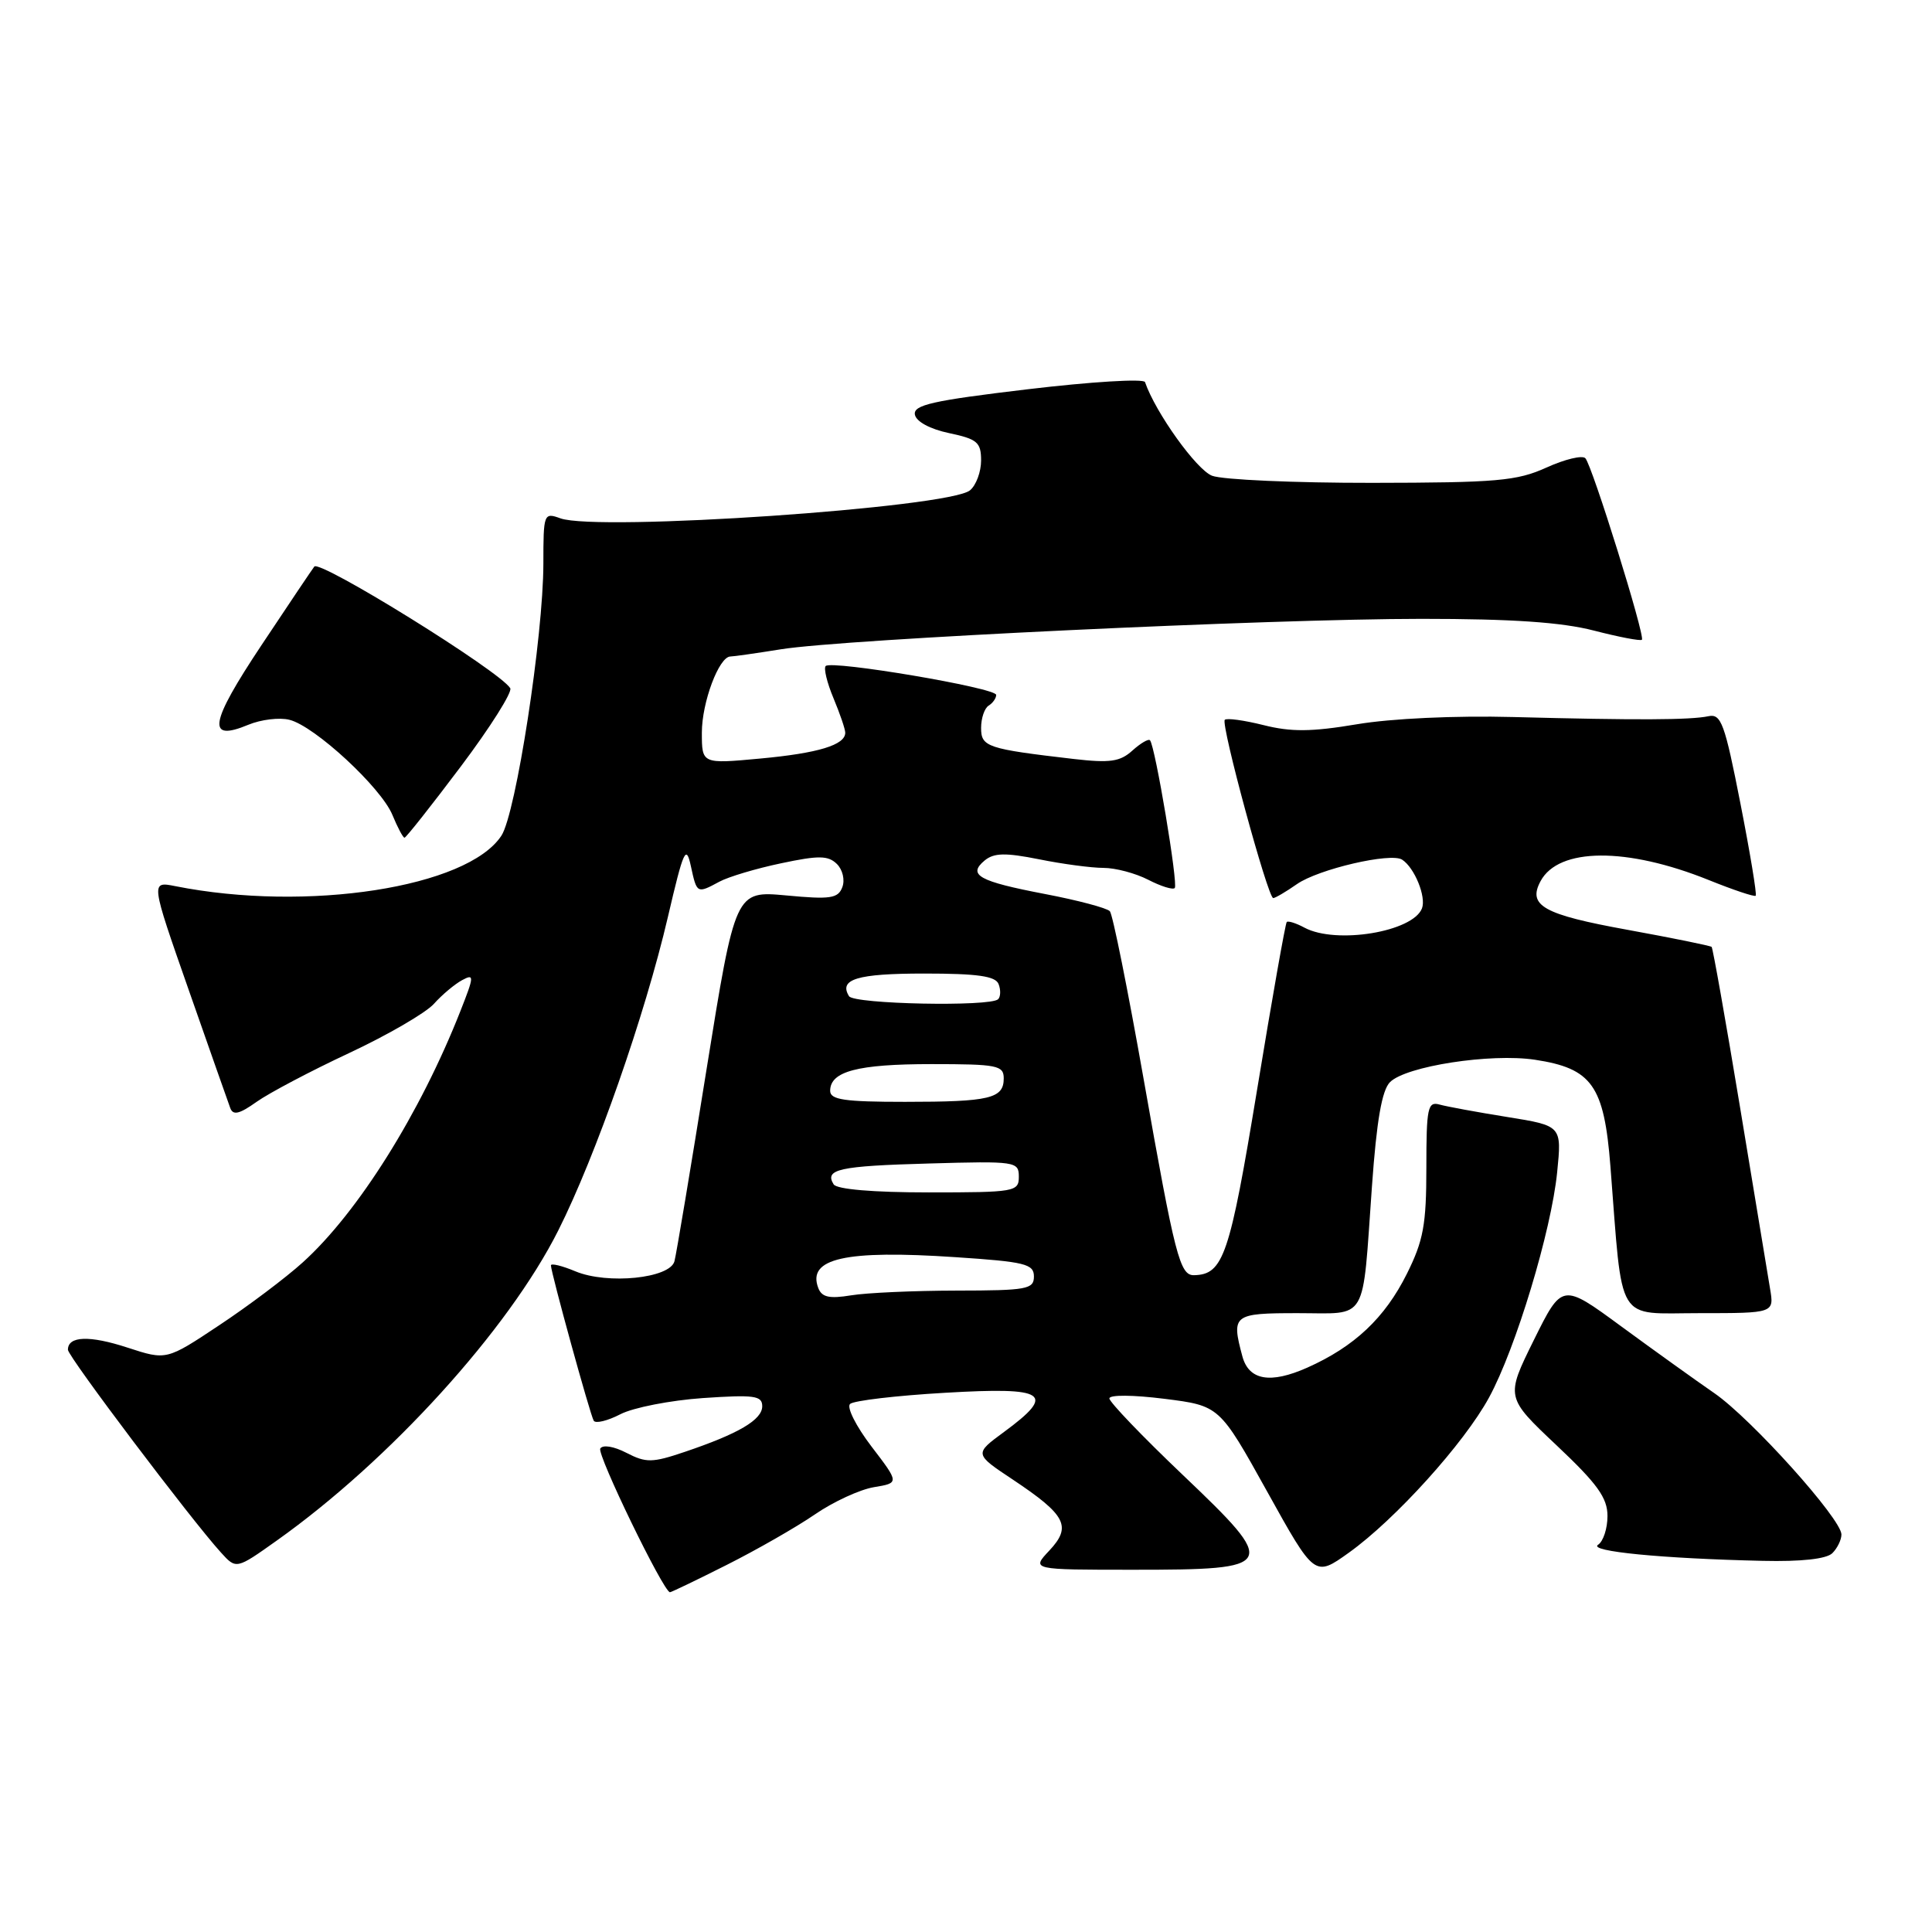<?xml version="1.0" encoding="UTF-8" standalone="no"?>
<!DOCTYPE svg PUBLIC "-//W3C//DTD SVG 1.1//EN" "http://www.w3.org/Graphics/SVG/1.1/DTD/svg11.dtd" >
<svg xmlns="http://www.w3.org/2000/svg" xmlns:xlink="http://www.w3.org/1999/xlink" version="1.1" viewBox="0 0 256 256">
 <g >
 <path fill="currentColor"
d=" M 96.27 207.37 C 100.25 205.37 105.51 202.36 107.96 200.68 C 110.41 198.99 113.94 197.37 115.79 197.06 C 119.17 196.50 119.17 196.50 115.47 191.66 C 113.44 189.00 112.16 186.47 112.64 186.03 C 113.11 185.59 118.79 184.92 125.25 184.55 C 138.71 183.76 140.00 184.62 133.04 189.74 C 129.08 192.65 129.08 192.65 134.23 196.07 C 141.27 200.77 142.04 202.26 139.04 205.46 C 136.65 208.00 136.65 208.00 150.20 208.00 C 169.26 208.00 169.48 207.58 156.74 195.45 C 151.38 190.35 147.00 185.78 147.00 185.30 C 147.00 184.80 150.16 184.83 154.30 185.35 C 161.59 186.27 161.59 186.27 167.90 197.63 C 174.20 208.98 174.20 208.98 178.73 205.74 C 184.87 201.35 194.02 191.23 197.31 185.17 C 200.85 178.67 205.55 163.11 206.33 155.34 C 206.95 149.17 206.95 149.17 199.73 148.01 C 195.75 147.37 191.71 146.63 190.75 146.36 C 189.18 145.92 189.00 146.77 189.00 154.74 C 189.00 162.27 188.61 164.39 186.42 168.78 C 183.50 174.64 179.46 178.44 173.22 181.22 C 168.32 183.40 165.48 182.90 164.62 179.72 C 163.14 174.20 163.40 174.00 171.98 174.00 C 181.37 174.00 180.48 175.51 181.79 157.20 C 182.41 148.48 183.11 144.46 184.18 143.39 C 186.30 141.27 197.51 139.54 203.38 140.42 C 210.95 141.57 212.55 143.82 213.39 154.55 C 215.05 175.75 213.99 174.00 225.18 174.00 C 235.09 174.00 235.09 174.00 234.54 170.75 C 234.24 168.96 232.44 158.11 230.55 146.63 C 228.65 135.16 226.96 125.63 226.80 125.47 C 226.63 125.31 221.61 124.29 215.63 123.20 C 204.50 121.18 202.39 120.00 204.13 116.76 C 206.52 112.29 215.55 112.23 226.42 116.61 C 229.67 117.92 232.47 118.86 232.64 118.69 C 232.81 118.52 231.90 113.01 230.61 106.44 C 228.54 95.87 228.06 94.55 226.39 94.90 C 223.99 95.41 216.89 95.44 200.50 95.01 C 192.81 94.81 184.35 95.20 179.79 95.97 C 173.77 96.98 171.07 97.00 167.42 96.08 C 164.86 95.44 162.55 95.12 162.29 95.38 C 161.73 95.94 168.00 119.00 168.71 119.00 C 168.97 119.00 170.39 118.17 171.85 117.15 C 174.70 115.16 184.30 112.93 185.79 113.91 C 187.44 114.98 189.00 118.83 188.42 120.36 C 187.22 123.48 177.04 125.16 172.85 122.92 C 171.74 122.32 170.68 121.99 170.50 122.17 C 170.32 122.35 168.55 132.36 166.57 144.40 C 162.94 166.42 162.11 168.87 158.23 168.97 C 156.34 169.02 155.70 166.54 151.54 143.00 C 149.45 131.18 147.44 121.16 147.06 120.74 C 146.68 120.32 142.81 119.29 138.46 118.46 C 129.69 116.78 128.17 115.94 130.47 114.02 C 131.71 113.00 133.21 112.97 137.68 113.86 C 140.79 114.49 144.63 115.00 146.22 115.00 C 147.80 115.00 150.47 115.71 152.14 116.57 C 153.82 117.44 155.40 117.93 155.66 117.67 C 156.14 117.19 153.07 98.86 152.38 98.09 C 152.18 97.86 151.13 98.48 150.04 99.46 C 148.42 100.93 147.07 101.12 142.29 100.57 C 130.77 99.23 130.00 98.97 130.00 96.45 C 130.00 95.17 130.45 93.84 131.00 93.50 C 131.55 93.16 132.00 92.52 132.00 92.08 C 132.00 91.14 110.21 87.46 109.41 88.25 C 109.12 88.54 109.58 90.46 110.44 92.51 C 111.30 94.57 112.00 96.62 112.00 97.09 C 112.00 98.71 108.43 99.80 100.75 100.51 C 93.00 101.23 93.00 101.23 93.00 97.07 C 93.00 93.06 95.27 87.01 96.78 86.99 C 97.17 86.99 100.20 86.56 103.50 86.03 C 112.02 84.67 168.31 82.00 188.36 82.00 C 200.37 82.00 206.94 82.45 211.22 83.56 C 214.52 84.41 217.37 84.96 217.56 84.77 C 218.02 84.31 210.98 61.70 210.07 60.72 C 209.67 60.29 207.35 60.85 204.92 61.95 C 201.01 63.73 198.35 63.96 181.82 63.98 C 171.54 63.99 162.00 63.57 160.61 63.04 C 158.55 62.26 153.11 54.67 151.72 50.63 C 151.56 50.15 144.56 50.58 136.17 51.58 C 123.54 53.08 120.98 53.66 121.23 54.95 C 121.41 55.87 123.24 56.86 125.76 57.39 C 129.50 58.18 130.00 58.61 130.00 61.02 C 130.00 62.52 129.34 64.30 128.53 64.97 C 125.75 67.28 79.16 70.46 74.25 68.68 C 72.06 67.89 72.00 68.04 72.00 74.68 C 71.99 84.31 68.37 107.78 66.44 110.73 C 61.94 117.60 40.67 120.89 23.23 117.42 C 19.96 116.77 19.96 116.77 24.99 131.13 C 27.76 139.04 30.24 146.09 30.51 146.82 C 30.88 147.82 31.71 147.63 34.00 146.00 C 35.65 144.83 41.16 141.92 46.25 139.54 C 51.34 137.16 56.39 134.23 57.49 133.02 C 58.58 131.80 60.27 130.39 61.24 129.87 C 62.86 129.00 62.84 129.32 61.01 133.96 C 55.66 147.55 47.43 160.67 40.11 167.28 C 37.88 169.30 32.90 173.05 29.05 175.60 C 22.06 180.25 22.06 180.25 16.91 178.57 C 11.87 176.92 9.00 177.02 9.00 178.85 C 9.00 179.74 25.33 201.38 29.28 205.72 C 31.30 207.95 31.30 207.95 36.65 204.15 C 51.63 193.52 67.37 176.19 73.98 163.03 C 78.94 153.17 85.46 134.53 88.50 121.50 C 90.57 112.62 90.91 111.86 91.54 114.75 C 92.34 118.43 92.34 118.43 95.32 116.83 C 96.52 116.18 100.20 115.08 103.50 114.39 C 108.49 113.33 109.73 113.35 110.89 114.48 C 111.66 115.24 111.98 116.60 111.61 117.56 C 111.05 119.05 110.02 119.20 104.19 118.65 C 97.43 118.03 97.43 118.03 93.61 141.76 C 91.52 154.82 89.61 166.23 89.37 167.12 C 88.78 169.39 80.50 170.23 76.25 168.46 C 74.46 167.71 73.00 167.36 73.00 167.67 C 73.00 168.60 78.19 187.44 78.67 188.25 C 78.91 188.66 80.51 188.27 82.21 187.39 C 83.91 186.51 88.84 185.55 93.15 185.25 C 99.94 184.79 101.00 184.93 101.00 186.33 C 101.00 188.13 97.88 189.97 90.71 192.39 C 86.42 193.84 85.61 193.85 83.01 192.51 C 81.35 191.65 79.87 191.40 79.54 191.94 C 79.07 192.70 87.90 210.91 88.77 210.98 C 88.93 210.99 92.30 209.37 96.27 207.37 Z  M 242.80 205.80 C 243.46 205.14 244.00 204.03 244.00 203.33 C 244.00 201.27 232.07 188.00 227.17 184.61 C 224.69 182.90 219.13 178.91 214.82 175.75 C 206.99 170.00 206.99 170.00 203.24 177.57 C 199.50 185.14 199.50 185.14 206.25 191.51 C 211.67 196.62 213.00 198.47 213.00 200.88 C 213.00 202.53 212.44 204.25 211.75 204.69 C 210.40 205.56 220.22 206.52 233.55 206.82 C 238.70 206.94 242.03 206.57 242.80 205.80 Z  M 61.07 101.55 C 64.98 96.35 67.92 91.68 67.61 91.19 C 66.22 88.92 42.44 74.17 41.65 75.07 C 41.45 75.31 38.30 79.99 34.66 85.47 C 27.74 95.87 27.34 98.35 32.92 96.03 C 34.59 95.34 37.04 95.04 38.36 95.38 C 41.70 96.21 50.48 104.33 51.99 107.97 C 52.68 109.64 53.40 111.00 53.60 111.00 C 53.80 111.00 57.16 106.75 61.07 101.55 Z  M 108.43 170.68 C 106.92 166.74 111.98 165.60 126.58 166.58 C 135.83 167.19 137.00 167.48 137.00 169.14 C 137.00 170.83 136.08 171.00 126.75 171.01 C 121.11 171.02 114.82 171.30 112.77 171.64 C 109.89 172.11 108.90 171.89 108.43 170.68 Z  M 110.46 156.93 C 109.22 154.93 111.17 154.50 123.08 154.17 C 134.60 153.84 135.00 153.90 135.00 155.92 C 135.00 157.91 134.49 158.00 123.06 158.00 C 115.68 158.00 110.87 157.59 110.46 156.93 Z  M 110.00 144.54 C 110.00 141.96 113.63 141.00 123.43 141.00 C 132.15 141.00 133.00 141.17 133.00 142.89 C 133.00 145.56 131.17 146.00 119.92 146.00 C 111.87 146.00 110.00 145.72 110.00 144.54 Z  M 112.50 132.00 C 111.11 129.75 113.58 129.00 122.45 129.00 C 129.54 129.00 131.92 129.34 132.32 130.40 C 132.62 131.17 132.59 132.07 132.26 132.40 C 131.24 133.42 113.15 133.06 112.50 132.00 Z "/>
</g>
</svg>